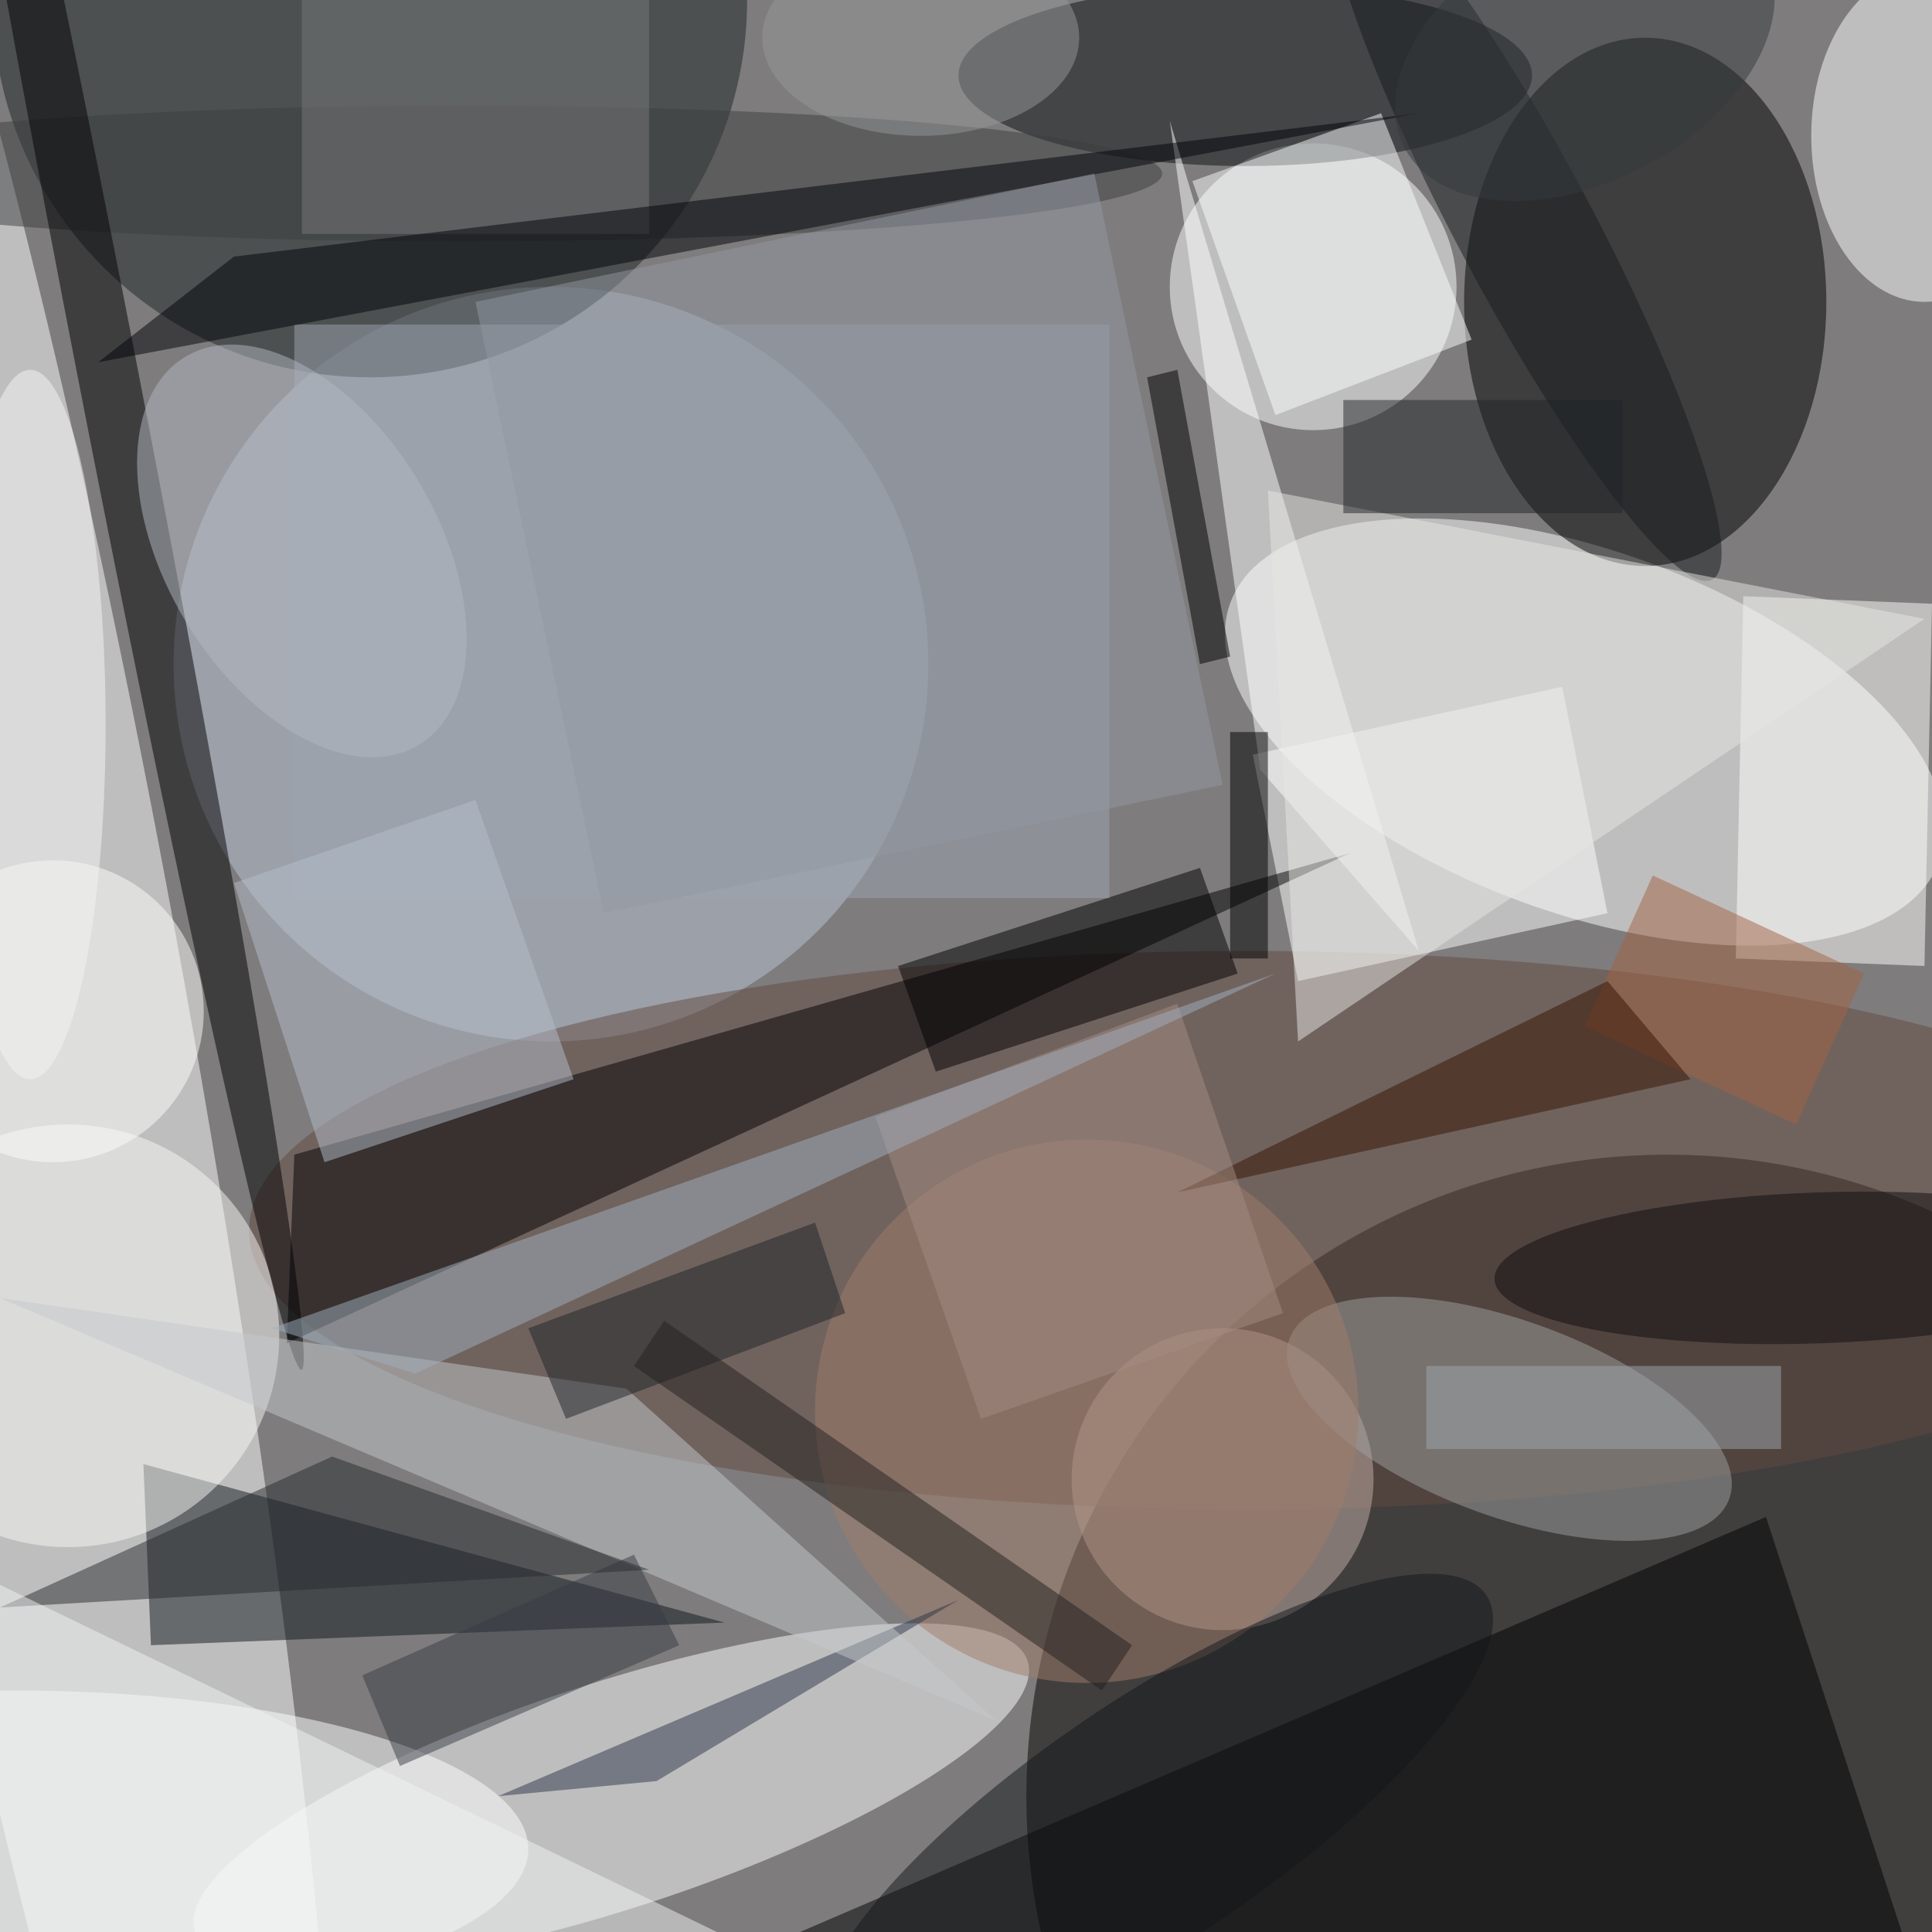 <?xml version="1.0" standalone="no"?>
<svg xmlns="http://www.w3.org/2000/svg" version="1.2" baseProfile="tiny" width="256" height="256" viewBox="0 0 256 256">
<rect x="0" y="0" width="256" height="256" id="0" fill="rgb(126,124,125)" fill-opacity="1" />
<circle cx="221" cy="238" r="85" id="1" fill="rgb(5,1,0)" fill-opacity="0.502" />
<g transform="translate(3 141) rotate(80) scale(204 23)"><ellipse cx="0" cy="0" rx="1" ry="1" id="2" fill="rgb(255,255,255)" fill-opacity="0.502" /></g>
<g transform="translate(210 97) rotate(20) scale(50 24)"><ellipse cx="0" cy="0" rx="1" ry="1" id="3" fill="rgb(255,255,255)" fill-opacity="0.502" /></g>
<g transform="translate(81 238) rotate(162) scale(58 15)"><ellipse cx="0" cy="0" rx="1" ry="1" id="4" fill="rgb(255,255,255)" fill-opacity="0.502" /></g>
<ellipse cx="218" cy="40" rx="24" ry="35" id="5" fill="rgb(0,0,2)" fill-opacity="0.502" />
<circle cx="73" cy="88" r="50" id="6" fill="rgb(185,196,213)" fill-opacity="0.502" />
<circle cx="49" cy="0" r="50" id="7" fill="rgb(29,36,36)" fill-opacity="0.502" />
<ellipse cx="165" cy="163" rx="132" ry="37" id="8" fill="rgb(99,75,64)" fill-opacity="0.502" />
<circle cx="174" cy="38" r="19" id="9" fill="rgb(255,255,255)" fill-opacity="0.502" />
<polygon points="19,194 20,218 96,215" id="10" fill="rgb(15,22,28)" fill-opacity="0.502" />
<circle cx="162" cy="196" r="20" id="11" fill="rgb(197,175,167)" fill-opacity="0.502" />
<polygon points="106,256 234,201 252,256" id="12" fill="rgb(0,0,0)" fill-opacity="0.502" />
<ellipse cx="165" cy="10" rx="38" ry="12" id="13" fill="rgb(9,14,17)" fill-opacity="0.502" />
<polygon points="231,79 256,80 255,128 230,127" id="14" fill="rgb(255,254,252)" fill-opacity="0.502"/>
<g transform="translate(200 188) rotate(20) scale(31 13)"><ellipse cx="0" cy="0" rx="1" ry="1" id="15" fill="rgb(160,159,160)" fill-opacity="0.502" /></g>
<polygon points="124,142 119,128 159,115 164,129" id="16" fill="rgb(0,0,0)" fill-opacity="0.502"/>
<polygon points="172,130 166,100 207,91 213,121" id="17" fill="rgb(255,255,255)" fill-opacity="0.502"/>
<ellipse cx="2" cy="245" rx="68" ry="21" id="18" fill="rgb(255,255,255)" fill-opacity="0.502" />
<polygon points="38,178 179,113 39,153" id="19" fill="rgb(0,0,2)" fill-opacity="0.502" />
<circle cx="9" cy="177" r="28" id="20" fill="rgb(247,248,245)" fill-opacity="0.502" />
<ellipse cx="255" cy="18" rx="15" ry="22" id="21" fill="rgb(255,255,255)" fill-opacity="0.502" />
<rect x="39" y="43" width="108" height="76" id="22" fill="rgb(156,163,175)" fill-opacity="0.502" />
<circle cx="144" cy="187" r="36" id="23" fill="rgb(160,125,106)" fill-opacity="0.502" />
<polygon points="87,236 127,212 66,238" id="24" fill="rgb(45,52,73)" fill-opacity="0.502" />
<polygon points="188,126 167,102 155,16" id="25" fill="rgb(255,255,255)" fill-opacity="0.502" />
<ellipse cx="61" cy="23" rx="93" ry="9" id="26" fill="rgb(60,63,64)" fill-opacity="0.502" />
<g transform="translate(14 48) rotate(79) scale(136 4)"><ellipse cx="0" cy="0" rx="1" ry="1" id="27" fill="rgb(0,0,3)" fill-opacity="0.502" /></g>
<g transform="translate(202 30) rotate(152) scale(9 53)"><ellipse cx="0" cy="0" rx="1" ry="1" id="28" fill="rgb(22,27,31)" fill-opacity="0.502" /></g>
<polygon points="159,88 152,50 156,49 163,87" id="29" fill="rgb(0,0,0)" fill-opacity="0.502"/>
<polygon points="210,136 219,116 247,129 238,149" id="30" fill="rgb(161,99,66)" fill-opacity="0.502"/>
<polygon points="76,143 43,154 31,117 63,106" id="31" fill="rgb(180,189,201)" fill-opacity="0.502"/>
<g transform="translate(241 168) rotate(88) scale(10 43)"><ellipse cx="0" cy="0" rx="1" ry="1" id="32" fill="rgb(14,13,14)" fill-opacity="0.502" /></g>
<polygon points="255,82 172,138 168,65" id="33" fill="rgb(229,229,226)" fill-opacity="0.502" />
<rect x="40" y="0" width="46" height="31" id="34" fill="rgb(119,121,122)" fill-opacity="0.502" />
<polygon points="213,130 224,143 156,158" id="35" fill="rgb(54,19,0)" fill-opacity="0.502" />
<polygon points="132,228 83,184 0,172" id="36" fill="rgb(195,199,203)" fill-opacity="0.502" />
<circle cx="7" cy="134" r="20" id="37" fill="rgb(252,253,249)" fill-opacity="0.502" />
<polygon points="158,24 183,15 195,45 169,55" id="38" fill="rgb(251,253,253)" fill-opacity="0.502"/>
<polygon points="84,206 90,218 53,234 48,222" id="39" fill="rgb(54,61,69)" fill-opacity="0.502"/>
<polygon points="75,188 70,176 108,162 112,174" id="40" fill="rgb(30,37,41)" fill-opacity="0.502"/>
<g transform="translate(153 241) rotate(326) scale(53 16)"><ellipse cx="0" cy="0" rx="1" ry="1" id="41" fill="rgb(18,23,26)" fill-opacity="0.502" /></g>
<rect x="163" y="97" width="5" height="30" id="42" fill="rgb(0,0,0)" fill-opacity="0.502" />
<polygon points="0,213 44,193 86,208" id="43" fill="rgb(39,43,46)" fill-opacity="0.502" />
<g transform="translate(40 73) rotate(59) scale(30 18)"><ellipse cx="0" cy="0" rx="1" ry="1" id="44" fill="rgb(178,183,193)" fill-opacity="0.502" /></g>
<polygon points="116,148 156,133 170,174 130,188" id="45" fill="rgb(163,139,130)" fill-opacity="0.502"/>
<polygon points="31,34 188,15 13,48" id="46" fill="rgb(0,3,9)" fill-opacity="0.502" />
<polygon points="169,129 36,176 55,182" id="47" fill="rgb(160,176,190)" fill-opacity="0.502" />
<ellipse cx="4" cy="96" rx="10" ry="47" id="48" fill="rgb(244,245,243)" fill-opacity="0.502" />
<polygon points="150,218 146,224 84,181 88,175" id="49" fill="rgb(34,33,30)" fill-opacity="0.502"/>
<rect x="178" y="53" width="37" height="15" id="50" fill="rgb(33,37,41)" fill-opacity="0.502" />
<rect x="189" y="181" width="47" height="11" id="51" fill="rgb(158,165,172)" fill-opacity="0.502" />
<g transform="translate(210 7) rotate(332) scale(27 17)"><ellipse cx="0" cy="0" rx="1" ry="1" id="52" fill="rgb(52,58,61)" fill-opacity="0.502" /></g>
<ellipse cx="122" cy="5" rx="21" ry="13" id="53" fill="rgb(150,151,151)" fill-opacity="0.502" />
<polygon points="95,256 0,210 0,256" id="54" fill="rgb(240,241,241)" fill-opacity="0.502" />
<polygon points="162,104 80,121 63,40 145,23" id="55" fill="rgb(145,151,161)" fill-opacity="0.502"/>
</svg>